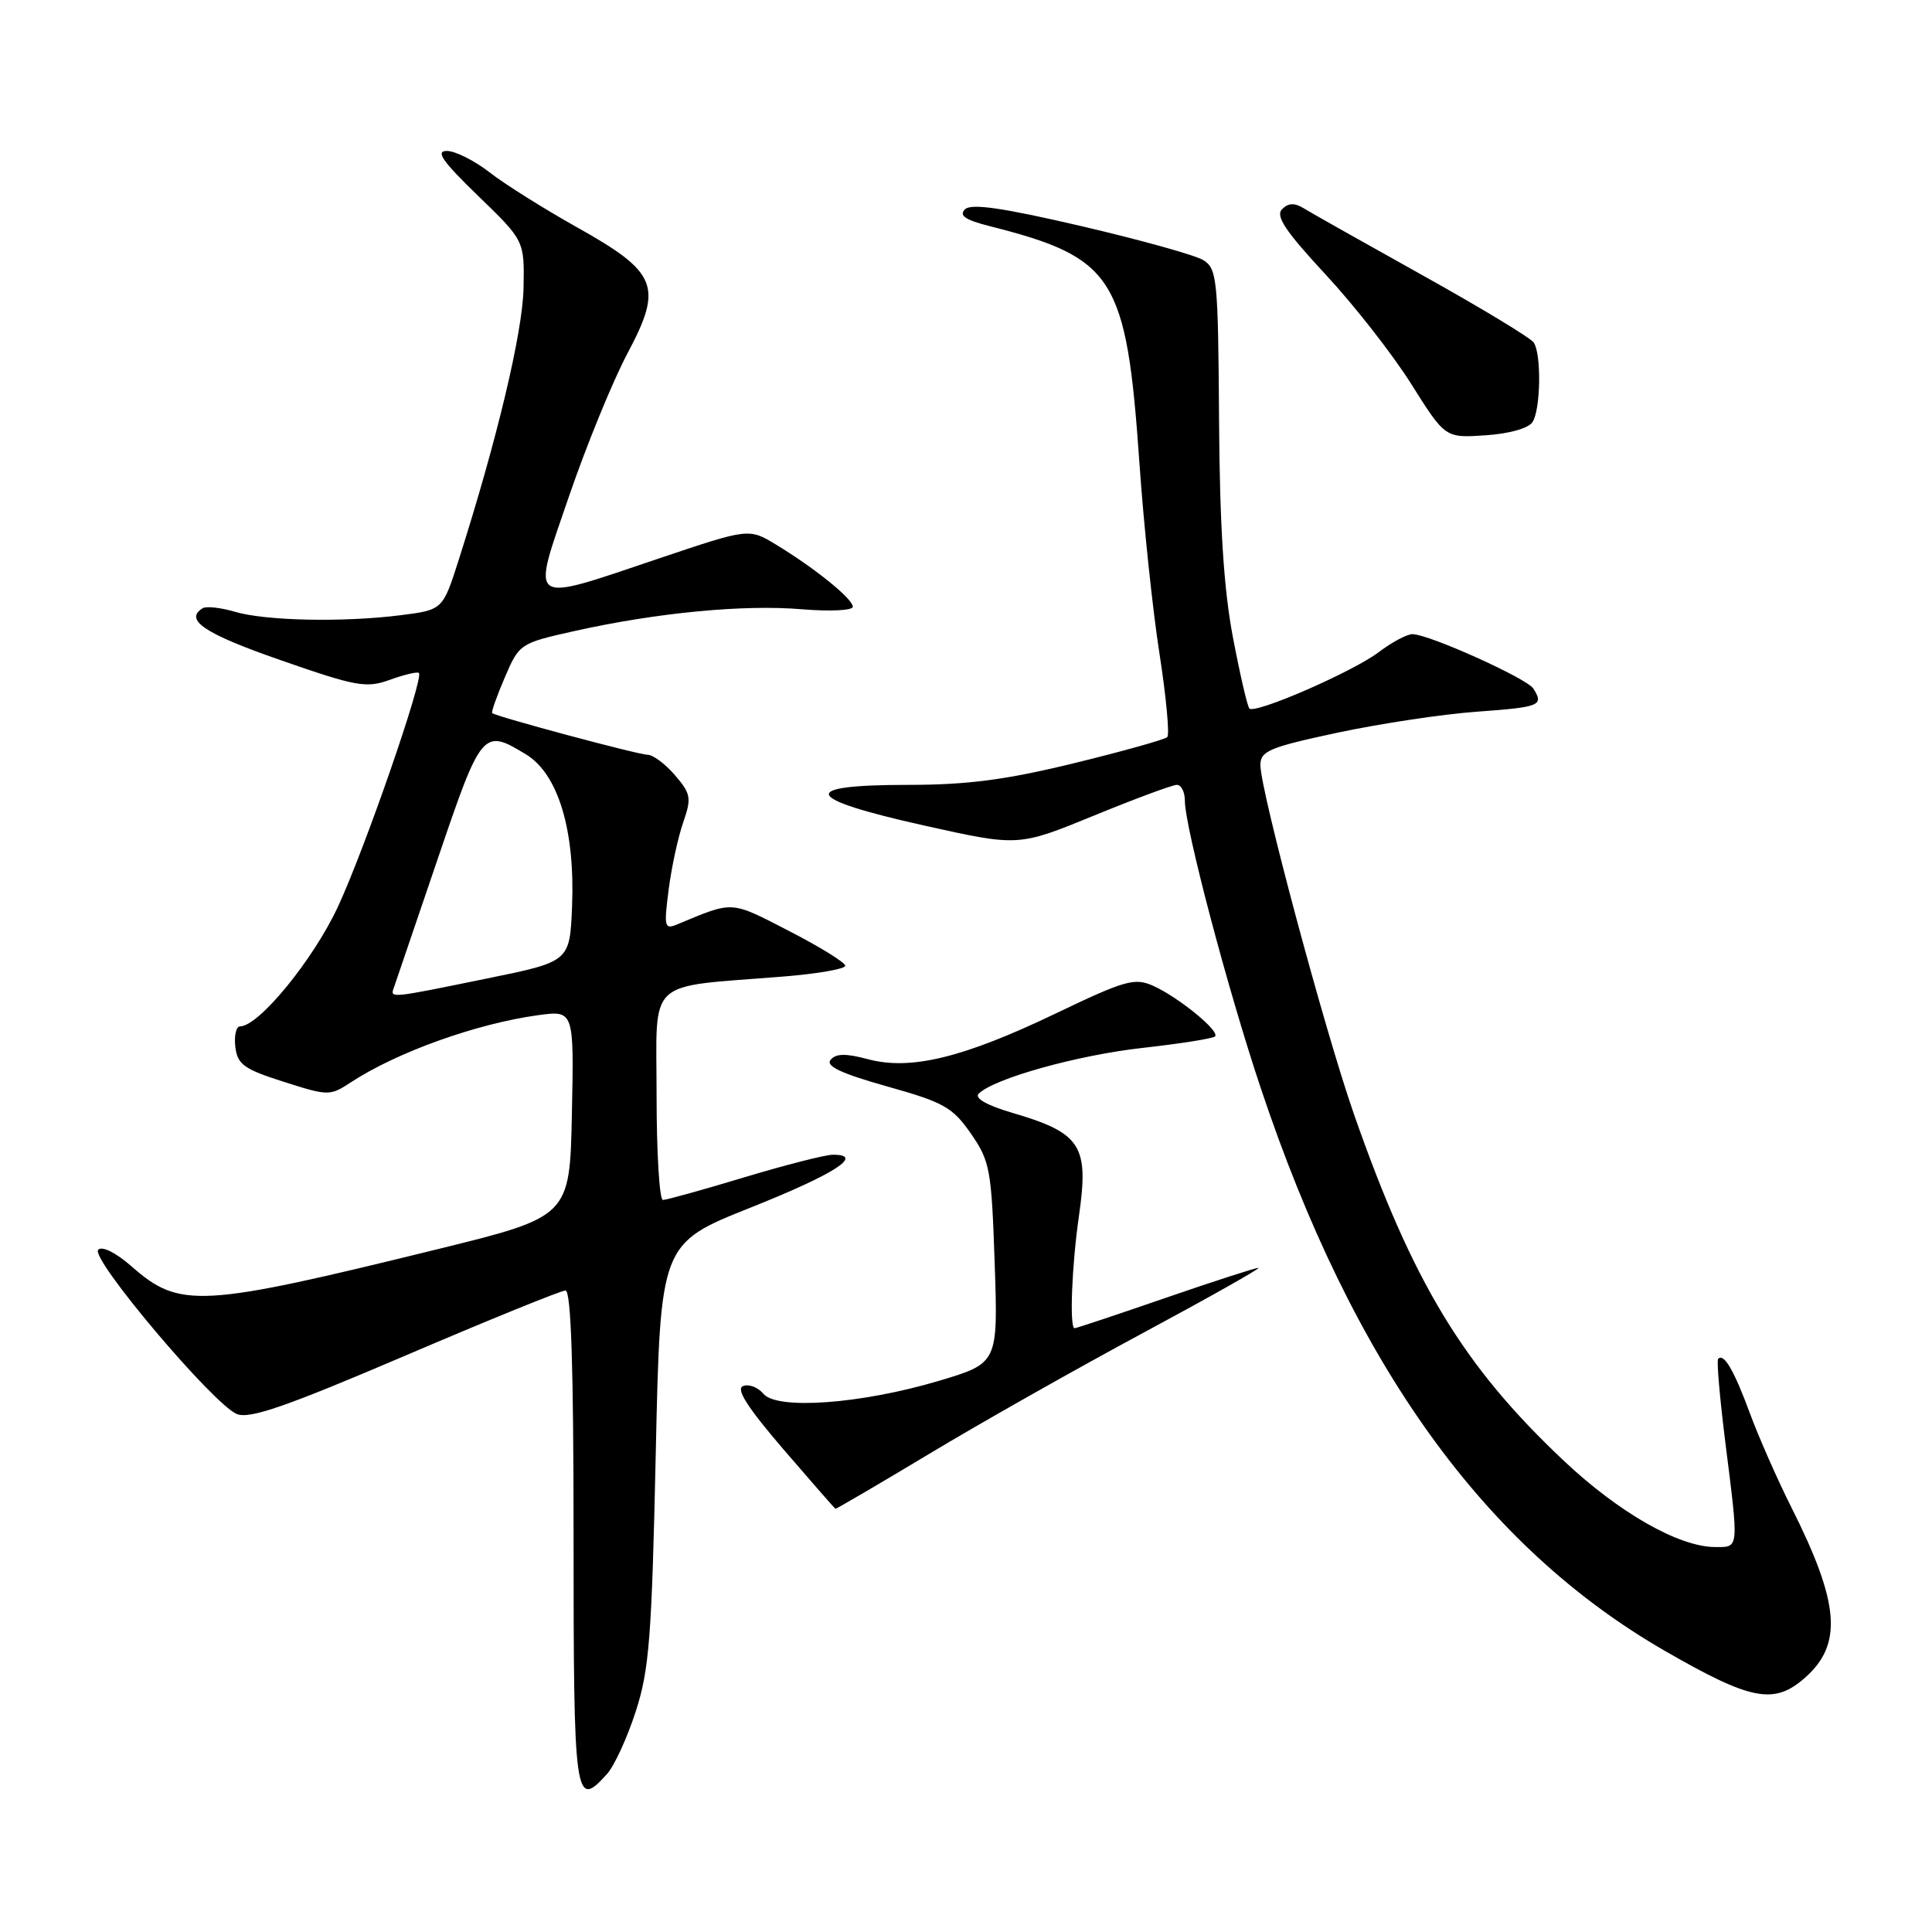 <?xml version="1.0" encoding="UTF-8" standalone="no"?>
<!DOCTYPE svg PUBLIC "-//W3C//DTD SVG 1.1//EN" "http://www.w3.org/Graphics/SVG/1.1/DTD/svg11.dtd" >
<svg xmlns="http://www.w3.org/2000/svg" xmlns:xlink="http://www.w3.org/1999/xlink" version="1.1" viewBox="0 0 256 256">
 <g >
 <path fill="currentColor"
d=" M 80.42 235.08 C 81.38 234.03 83.09 230.32 84.22 226.83 C 86.03 221.29 86.36 217.03 86.89 192.64 C 87.50 164.78 87.50 164.78 99.46 160.01 C 110.63 155.56 114.63 152.98 110.33 153.01 C 109.33 153.02 104.04 154.37 98.59 156.01 C 93.14 157.66 88.30 159.00 87.84 159.00 C 87.38 159.00 87.00 152.75 87.00 145.11 C 87.00 129.36 85.38 130.88 103.75 129.40 C 108.29 129.04 112.00 128.39 112.00 127.97 C 112.00 127.54 108.65 125.47 104.55 123.36 C 96.70 119.32 97.27 119.35 89.70 122.50 C 88.05 123.19 87.96 122.80 88.60 117.88 C 88.98 114.92 89.85 110.91 90.53 108.96 C 91.65 105.74 91.55 105.18 89.43 102.71 C 88.15 101.22 86.51 100.00 85.80 100.01 C 84.62 100.01 65.87 94.99 65.22 94.49 C 65.07 94.38 65.82 92.25 66.89 89.76 C 68.81 85.28 68.89 85.23 76.24 83.59 C 87.07 81.18 98.57 80.08 106.25 80.73 C 109.98 81.04 113.00 80.89 113.00 80.40 C 113.00 79.35 108.05 75.34 102.87 72.19 C 99.24 69.98 99.24 69.98 87.37 73.98 C 69.69 79.93 70.38 80.40 75.40 65.75 C 77.71 59.01 81.19 50.50 83.14 46.83 C 87.88 37.91 87.15 36.11 76.39 30.08 C 72.05 27.65 66.86 24.39 64.86 22.83 C 62.85 21.27 60.31 20.00 59.21 20.00 C 57.66 20.00 58.62 21.37 63.35 25.95 C 69.50 31.90 69.50 31.90 69.37 38.20 C 69.24 44.10 65.87 58.24 60.79 74.16 C 58.67 80.81 58.67 80.81 53.08 81.52 C 45.45 82.48 35.20 82.27 31.11 81.06 C 29.24 80.51 27.33 80.30 26.86 80.59 C 24.36 82.13 27.08 83.96 37.11 87.45 C 47.27 90.99 48.52 91.21 51.69 90.07 C 53.59 89.38 55.31 88.98 55.51 89.17 C 56.18 89.85 48.34 112.49 44.78 120.14 C 41.52 127.16 34.29 136.00 31.81 136.00 C 31.29 136.00 31.01 137.21 31.18 138.70 C 31.46 141.04 32.30 141.66 37.58 143.34 C 43.50 145.23 43.72 145.23 46.48 143.42 C 52.58 139.42 63.13 135.64 71.28 134.52 C 76.06 133.87 76.06 133.87 75.78 147.54 C 75.50 161.21 75.50 161.21 58.00 165.52 C 26.48 173.27 23.83 173.42 17.43 167.80 C 15.35 165.98 13.53 165.07 13.01 165.60 C 11.91 166.72 28.32 186.15 31.39 187.37 C 33.10 188.05 37.96 186.36 53.72 179.62 C 64.80 174.88 74.34 171.00 74.93 171.00 C 75.67 171.00 76.00 181.06 76.00 203.33 C 76.00 238.64 76.16 239.79 80.42 235.08 Z  M 239.16 222.32 C 244.20 217.88 243.77 212.46 237.37 199.74 C 235.50 196.02 233.02 190.39 231.86 187.24 C 229.78 181.59 228.40 179.22 227.66 180.07 C 227.45 180.30 227.88 185.22 228.60 191.00 C 230.42 205.46 230.47 205.00 227.25 204.99 C 222.44 204.97 214.49 200.43 207.15 193.50 C 193.88 180.98 187.22 169.97 179.41 147.65 C 175.55 136.60 167.02 104.79 167.01 101.39 C 167.00 99.52 168.17 99.02 177.25 97.08 C 182.89 95.88 191.21 94.62 195.75 94.30 C 204.11 93.69 204.60 93.49 203.17 91.23 C 202.31 89.89 189.41 84.07 187.18 84.03 C 186.46 84.01 184.43 85.09 182.68 86.42 C 179.26 89.01 166.32 94.65 165.55 93.88 C 165.29 93.63 164.31 89.39 163.37 84.46 C 162.16 78.09 161.62 69.75 161.53 55.59 C 161.41 37.00 161.27 35.60 159.45 34.47 C 158.38 33.81 151.08 31.78 143.23 29.95 C 132.78 27.52 128.67 26.93 127.86 27.74 C 127.04 28.56 127.92 29.15 131.12 29.96 C 147.66 34.15 149.26 36.68 150.98 61.35 C 151.54 69.51 152.74 80.89 153.64 86.63 C 154.53 92.37 154.99 97.34 154.67 97.67 C 154.34 97.99 148.78 99.55 142.31 101.13 C 133.25 103.34 128.18 104.00 120.27 104.00 C 105.65 104.00 106.39 105.81 122.47 109.39 C 134.94 112.17 134.94 112.17 144.91 108.09 C 150.39 105.84 155.35 104.00 155.94 104.00 C 156.52 104.00 157.00 104.94 157.00 106.09 C 157.00 109.58 162.65 131.01 167.04 144.13 C 179.29 180.80 196.62 204.94 220.64 218.77 C 232.05 225.34 235.07 225.92 239.16 222.32 Z  M 123.20 192.60 C 129.96 188.53 142.70 181.33 151.50 176.60 C 160.29 171.87 167.15 168.00 166.74 168.00 C 166.32 168.00 160.76 169.80 154.38 172.00 C 148.00 174.20 142.60 176.00 142.39 176.00 C 141.69 176.00 142.02 167.66 142.97 161.09 C 144.31 151.77 143.25 150.13 134.12 147.45 C 130.75 146.46 129.09 145.51 129.68 144.92 C 131.69 142.91 142.77 139.81 151.42 138.85 C 156.42 138.29 160.72 137.61 161.00 137.33 C 161.68 136.64 156.14 132.12 152.79 130.62 C 150.34 129.53 149.07 129.89 139.89 134.29 C 127.62 140.17 120.67 141.86 115.01 140.35 C 112.07 139.56 110.76 139.59 110.06 140.43 C 109.37 141.26 111.45 142.24 117.52 143.95 C 125.06 146.06 126.23 146.72 128.65 150.21 C 131.18 153.86 131.38 154.96 131.80 167.37 C 132.25 180.63 132.25 180.63 124.37 182.98 C 114.12 186.03 102.95 186.85 101.15 184.68 C 100.44 183.82 99.22 183.36 98.46 183.66 C 97.47 184.03 99.04 186.49 103.78 192.01 C 107.48 196.31 110.59 199.87 110.70 199.92 C 110.80 199.96 116.43 196.67 123.20 192.60 Z  M 203.08 55.91 C 204.15 54.21 204.26 46.94 203.23 45.39 C 202.83 44.78 196.20 40.77 188.50 36.48 C 180.80 32.19 173.72 28.20 172.77 27.61 C 171.53 26.85 170.72 26.88 169.88 27.72 C 168.98 28.62 170.33 30.64 175.60 36.32 C 179.40 40.40 184.53 46.96 187.00 50.89 C 191.50 58.04 191.50 58.04 196.84 57.68 C 200.01 57.47 202.55 56.75 203.08 55.91 Z  M 52.23 130.75 C 52.47 130.06 55.07 122.41 58.02 113.75 C 63.80 96.73 64.01 96.49 69.71 99.97 C 73.96 102.56 76.21 110.00 75.80 120.12 C 75.50 127.42 75.50 127.42 64.50 129.66 C 51.34 132.35 51.67 132.32 52.23 130.75 Z "/>
</g>
</svg>